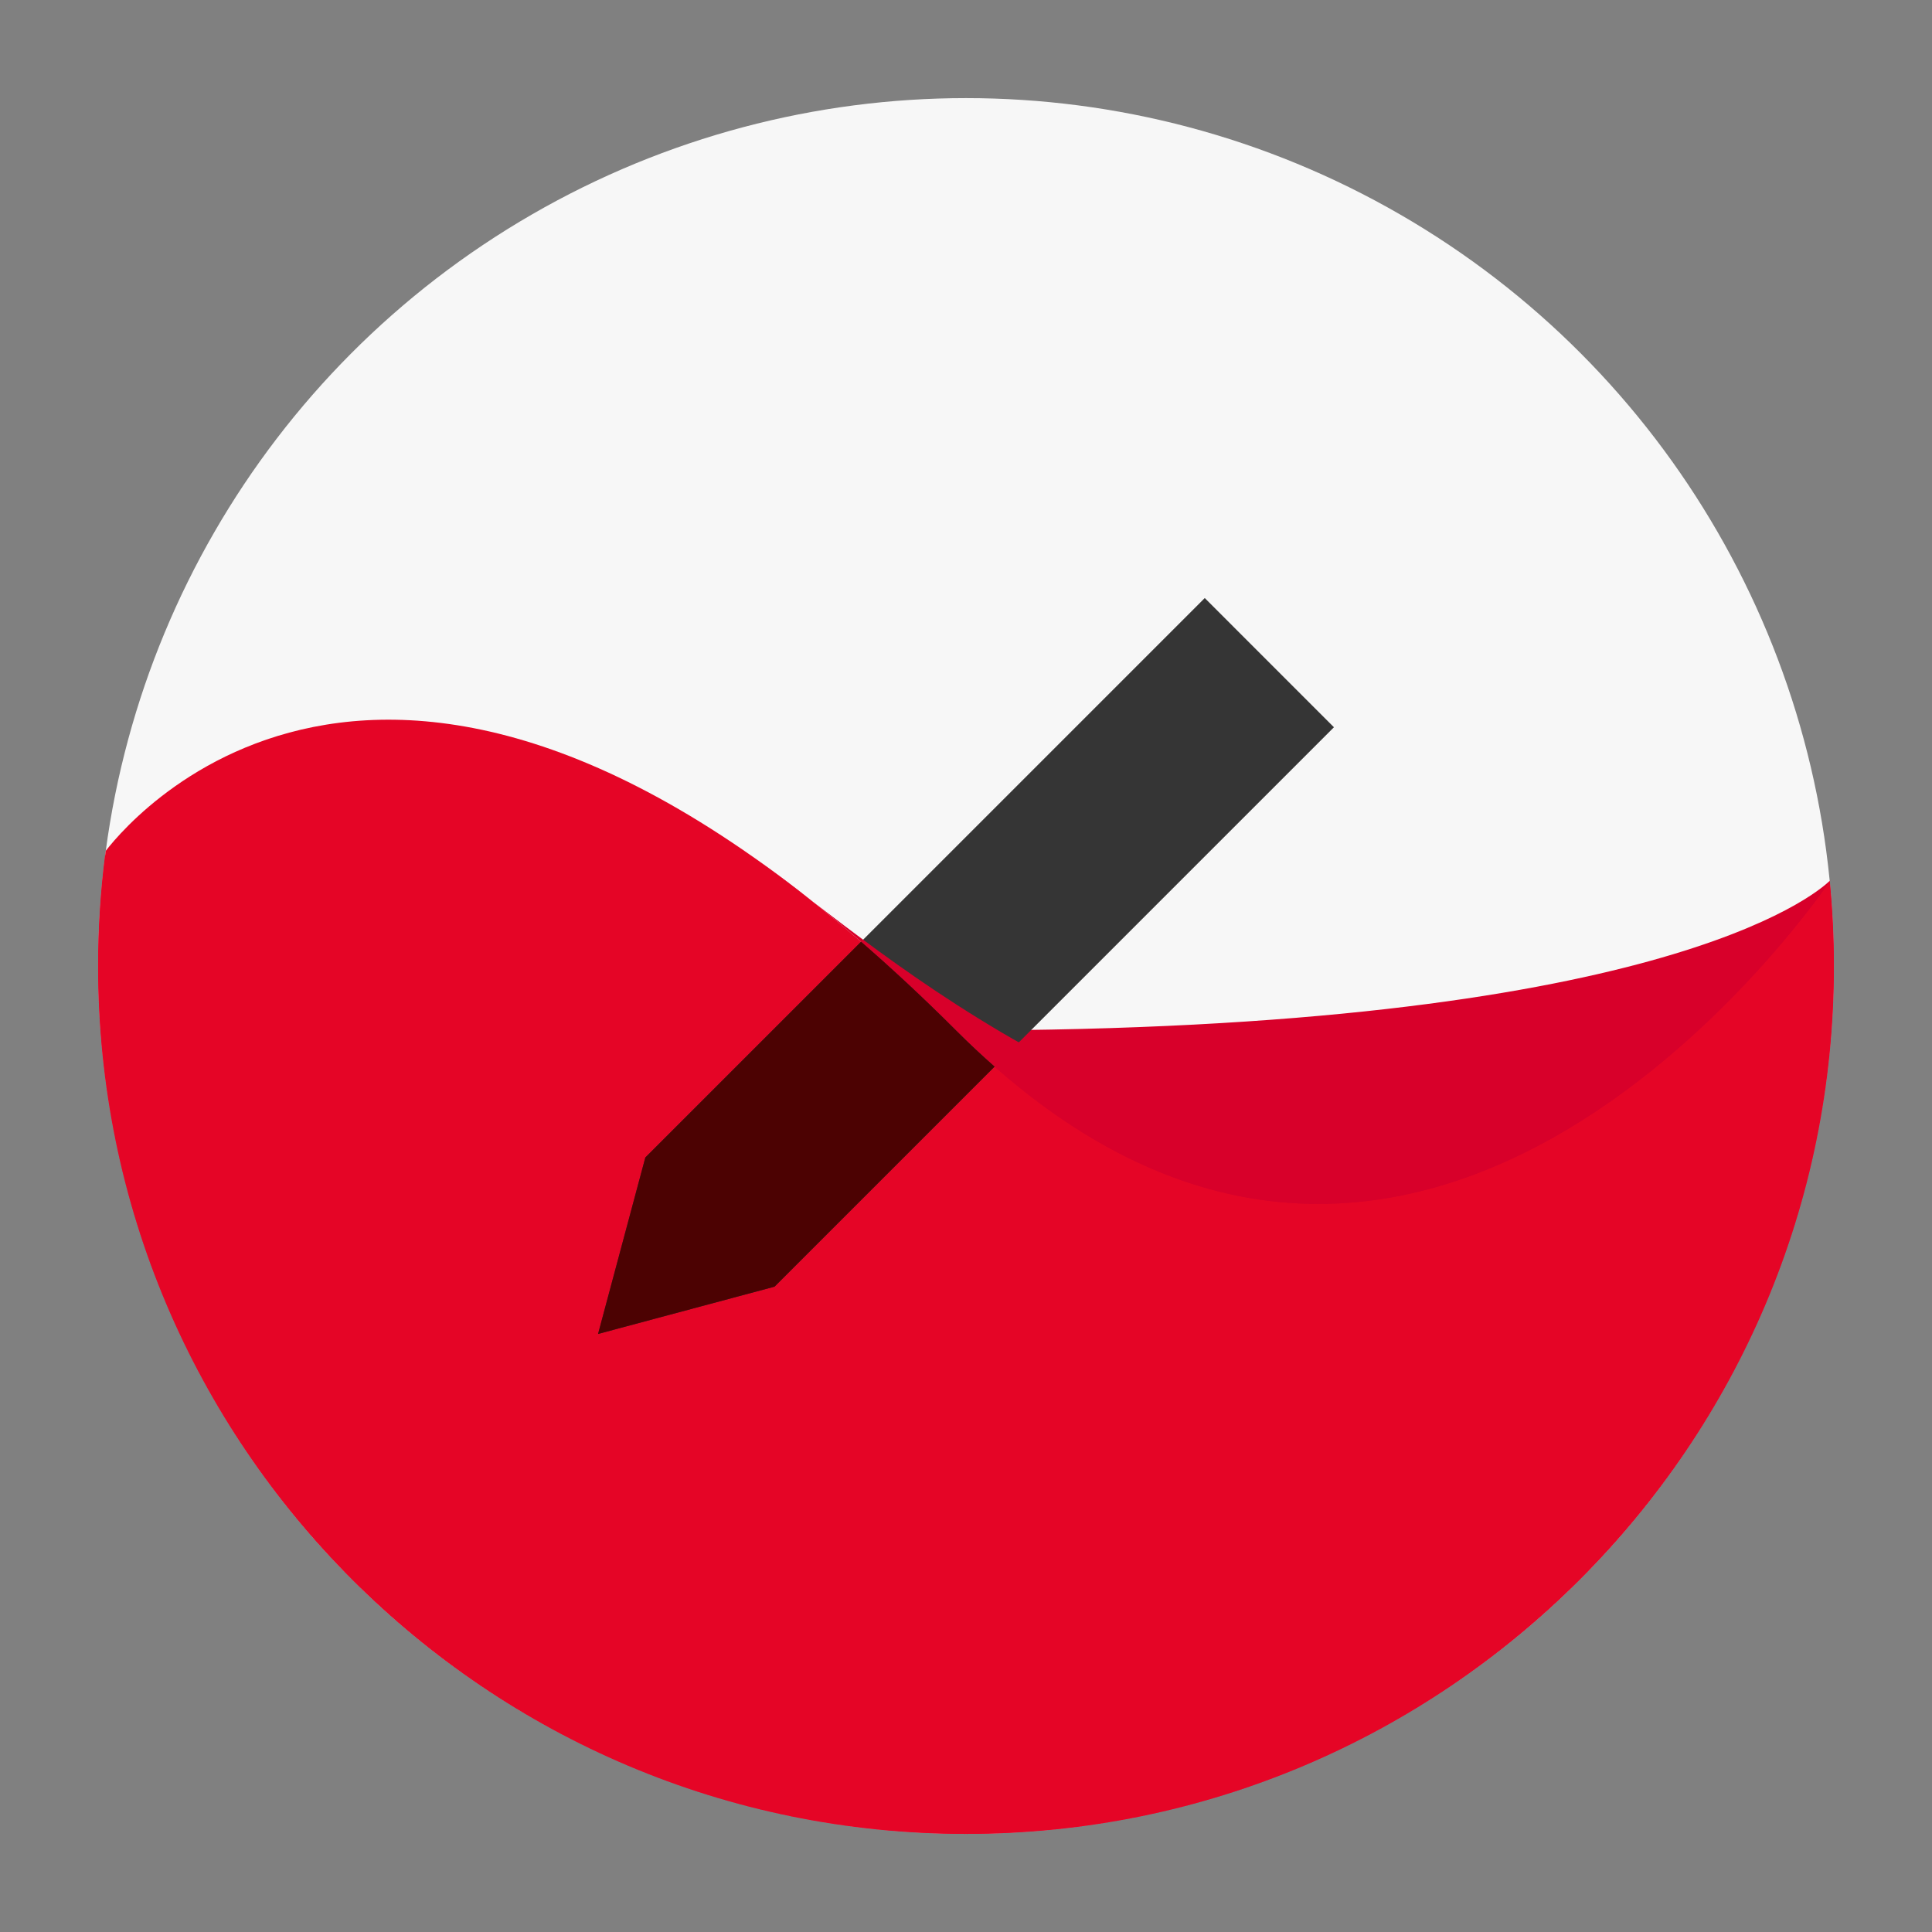 <?xml version="1.0" encoding="utf-8"?>
<!-- Generator: Adobe Illustrator 22.0.1, SVG Export Plug-In . SVG Version: 6.00 Build 0)  -->
<svg version="1.1" id="Layer_3" xmlns="http://www.w3.org/2000/svg" xmlns:xlink="http://www.w3.org/1999/xlink" x="0px" y="0px"
	 viewBox="0 0 512 512" enable-background="new 0 0 512 512" xml:space="preserve">
<rect x="0" y="0" width="512" height="512" fill="#808080" stroke="none"/>
<linearGradient id="SVGID_1_" gradientUnits="userSpaceOnUse" x1="26" y1="256" x2="486" y2="256">
	<stop  offset="0" style="stop-color:#F7F7F7"/>
	<stop  offset="1" style="stop-color:#F7F7F7"/>
</linearGradient>
<circle fill="url(#SVGID_1_)" cx="256" cy="256" r="230"/>
<g>
	<g>
		<path fill="#D8002A" d="M484.896,233.426c-3.88,3.743-45.944,39.655-231.534,39.655c-117.932,0-217.239-42.684-225.519-46.336
			C26.627,236.326,26,246.09,26,256c0,127.025,102.974,230,230,230s230-102.975,230-230C486,248.382,485.62,240.854,484.896,233.426
			z"/>
		<path fill="#E50526" d="M484.908,233.553c-6.337,9.224-112.211,158.862-231.545,39.528
			C109.787,129.506,36.08,215.089,28.018,225.492C26.695,235.475,26,245.656,26,256c0,127.025,102.974,230,230,230
			s230-102.975,230-230C486,248.426,485.623,240.94,484.908,233.553z"/>
	</g>
	<polygon fill="#353535" points="319.271,158.49 170.997,306.764 171.012,306.778 158.491,353.51 205.221,340.987 205.236,341.004 
		230.716,315.523 353.509,192.729 	"/>
	<path fill="#D8002A" d="M485.209,233.11c0,0-88.998,117.87-219.959,40.39c-32.507-19.232-53.855-38.815-71.386-50.313
		c18.294,12.221,38.122,28.517,59.499,49.894C376.445,396.163,485.209,233.11,485.209,233.11z"/>
	<path fill="#4C0202" d="M253.363,273.081c-8.647-8.647-17.037-16.454-25.178-23.505l-57.188,57.187l0.015,0.014l-12.521,46.732
		l46.73-12.522l0.014,0.016l25.481-25.481l32.857-32.857C260.182,279.681,256.778,276.497,253.363,273.081z"/>
</g>
</svg>
